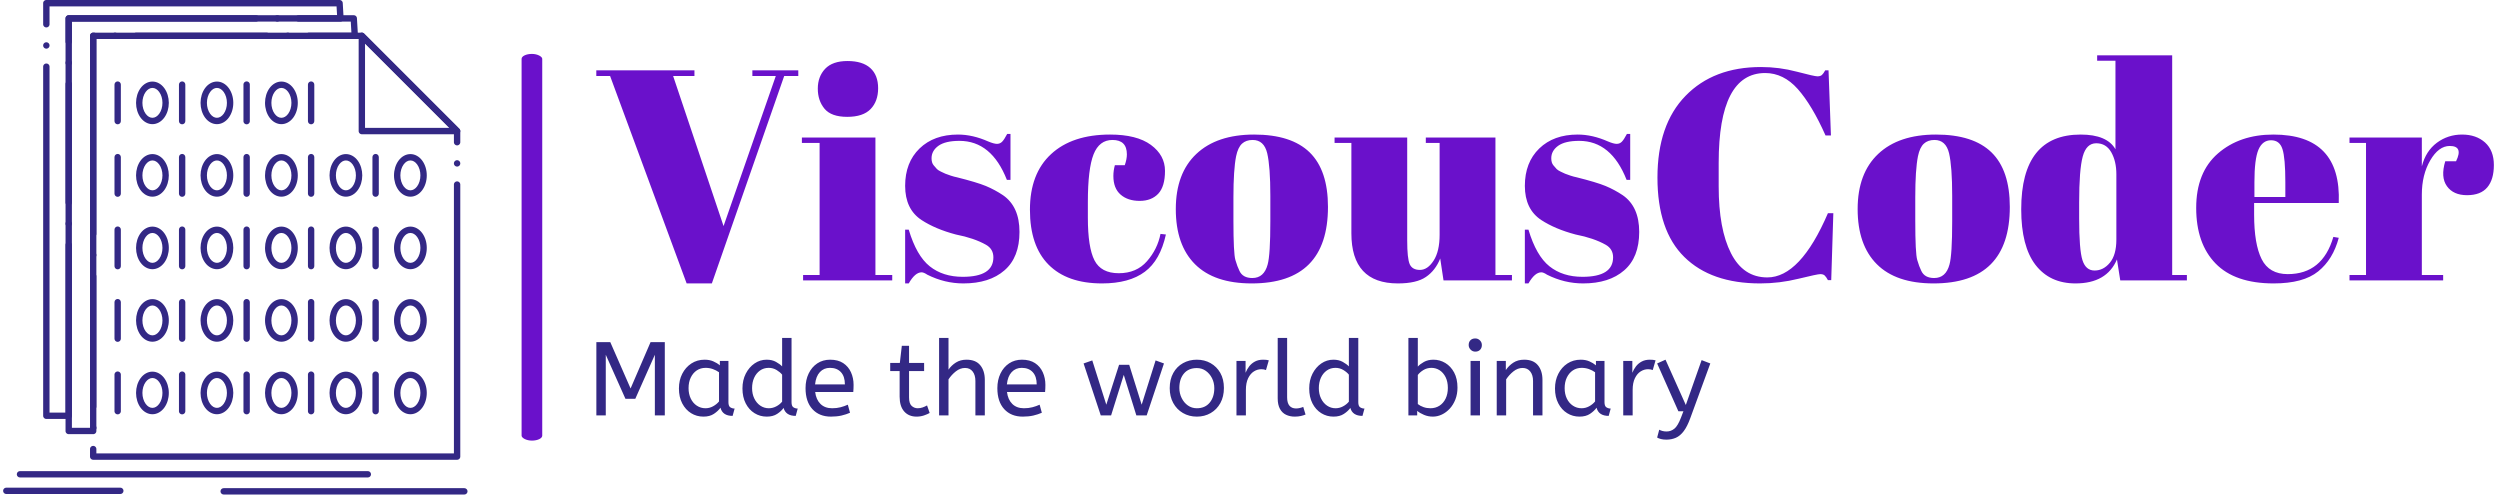 <svg xmlns="http://www.w3.org/2000/svg" version="1.1" xmlns:xlink="http://www.w3.org/1999/xlink" xmlns:svgjs="http://svgjs.dev/svgjs" width="2000" height="398" viewBox="0 0 2000 398"><g transform="matrix(1,0,0,1,-1.212,-1.188)"><svg viewBox="0 0 396 79" data-background-color="#ffffff" preserveAspectRatio="xMidYMid meet" height="398" width="2000" xmlns="http://www.w3.org/2000/svg" xmlns:xlink="http://www.w3.org/1999/xlink"><g id="tight-bounds" transform="matrix(1,0,0,1,0.24,0.236)"><svg viewBox="0 0 395.52 78.528" height="78.528" width="395.52"><g><svg viewBox="0 0 519.163 103.077" height="78.528" width="395.52"><g><rect width="4.304" height="80.6" x="108.071" y="11.238" fill="#6a11cb" opacity="1" stroke-width="0" stroke="transparent" fill-opacity="1" class="rect-yte-0" data-fill-palette-color="primary" rx="1%" id="yte-0" data-palette-color="#6a11cb"></rect></g><g transform="matrix(1,0,0,1,123.643,11.439)"><svg viewBox="0 0 395.52 80.199" height="80.199" width="395.52"><g id="textblocktransform"><svg viewBox="0 0 395.52 80.199" height="80.199" width="395.52" id="textblock"><g><svg viewBox="0 0 395.52 47.729" height="47.729" width="395.52"><g transform="matrix(1,0,0,1,0,0)"><svg width="395.52" viewBox="0.3 -37.5 316.12 38" height="47.729" data-palette-color="#6a11cb"><g class="wordmark-text-0" data-fill-palette-color="primary" id="text-0"><path d="M13.1-34.05L21.5-9.05 30.2-34.05 26.3-34.05 26.3-35 33.95-35 33.95-34.05 31.6-34.05 19.55 0.5 15.35 0.5 2.6-34.05 0.3-34.05 0.3-35 16.65-35 16.65-34.05 13.1-34.05ZM42.1-27.25Q39.45-27.25 38.32-28.6 37.2-29.95 37.2-31.95 37.2-33.95 38.42-35.25 39.65-36.55 42.15-36.55 44.65-36.55 45.95-35.38 47.25-34.2 47.25-32.02 47.25-29.85 46-28.55 44.75-27.25 42.1-27.25ZM34.55-22.9L34.55-23.8 46.8-23.8 46.8-0.9 49.6-0.9 49.6 0 34.75 0 34.75-0.9 37.5-0.9 37.5-22.9 34.55-22.9ZM52.35 0.5L51.75 0.5 51.75-8.45 52.35-8.45Q53.65-4.1 55.85-2.35 58.05-0.6 61.35-0.6L61.35-0.6Q66.45-0.6 66.45-3.85L66.45-3.85Q66.45-5.25 65.2-5.95L65.2-5.95Q63.25-7.05 60.2-7.65L60.2-7.65Q56.8-8.55 54.5-10.05L54.5-10.05Q51.75-11.85 51.75-15.75 51.75-19.65 54.15-21.98 56.55-24.3 60.55-24.3L60.55-24.3Q63-24.3 65.59-23.15L65.59-23.15Q66.55-22.75 67.05-22.75 67.55-22.75 67.9-23.1 68.25-23.45 68.75-24.4L68.75-24.4 69.3-24.4 69.3-16.75 68.7-16.75Q66.15-23.25 60.8-23.25L60.8-23.25Q58.45-23.25 57.3-22.43 56.15-21.6 56.15-20.35L56.15-20.35Q56.15-19.6 56.5-19.18 56.85-18.75 57.05-18.55 57.25-18.35 57.7-18.13 58.15-17.9 58.45-17.78 58.75-17.65 59.37-17.45 60-17.25 60.3-17.2L60.3-17.2Q63.7-16.35 65.2-15.73 66.7-15.1 68.05-14.2L68.05-14.2Q70.8-12.3 70.8-8.08 70.8-3.85 68.3-1.68 65.8 0.5 61.45 0.5L61.45 0.5Q58.35 0.5 55.45-0.95L55.45-0.95Q54.85-1.35 54.5-1.35L54.5-1.35Q53.4-1.35 52.35 0.5L52.35 0.5ZM86.29-23.4L86.29-23.4Q84.09-23.4 83.14-21 82.19-18.6 82.19-13.05L82.19-13.05 82.19-10.45Q82.19-5.5 83.29-3.35 84.39-1.2 87.34-1.2 90.29-1.2 92.04-3.2 93.79-5.2 94.29-7.75L94.29-7.75 95.19-7.65Q94.24-3.35 91.69-1.45L91.69-1.45Q89.09 0.5 84.54 0.5L84.54 0.5Q78.74 0.5 75.64-2.63 72.54-5.75 72.54-11.78 72.54-17.8 76.07-21.05 79.59-24.3 85.89-24.3L85.89-24.3Q90.34-24.3 92.69-22.58 95.04-20.85 95.04-18.25 95.04-15.65 93.92-14.45 92.79-13.25 90.82-13.25 88.84-13.25 87.64-14.3 86.44-15.35 86.44-17.4L86.44-17.4Q86.44-18.3 86.69-19.2L86.69-19.2 88.34-19.2Q88.69-20.2 88.69-21L88.69-21Q88.69-23.4 86.29-23.4ZM112.59-9.85L112.59-9.85 112.59-14.1Q112.59-18.95 112.07-21.18 111.54-23.4 109.64-23.4L109.64-23.4Q108.54-23.4 107.87-22.78 107.19-22.15 106.89-20.7L106.89-20.7Q106.44-18.45 106.44-13.85L106.44-13.85 106.44-9.95Q106.44-4.5 106.77-3.4 107.09-2.3 107.44-1.6L107.44-1.6Q107.99-0.4 109.59-0.4L109.59-0.4Q111.54-0.4 112.14-2.65L112.14-2.65Q112.59-4.25 112.59-9.85ZM109.49 0.5Q103.24 0.5 100.04-2.7 96.84-5.9 96.84-11.88 96.84-17.85 100.27-21.08 103.69-24.3 109.89-24.3 116.09-24.3 119.14-21.33 122.19-18.35 122.19-12.25L122.19-12.25Q122.19 0.5 109.49 0.5L109.49 0.5ZM152.84-0.9L152.84 0 141.44 0 140.89-3.65Q140.09-1.65 138.51-0.58 136.94 0.5 133.84 0.5L133.84 0.5Q126.09 0.5 126.09-7.85L126.09-7.85 126.09-22.9 123.29-22.9 123.29-23.8 135.39-23.8 135.39-6.65Q135.39-3.65 135.81-2.7 136.24-1.75 137.51-1.75 138.79-1.75 139.79-3.3 140.79-4.85 140.79-7.6L140.79-7.6 140.79-22.9 138.49-22.9 138.49-23.8 150.09-23.8 150.09-0.9 152.84-0.9ZM155.59 0.5L154.99 0.5 154.99-8.45 155.59-8.45Q156.89-4.1 159.09-2.35 161.29-0.6 164.59-0.6L164.59-0.6Q169.69-0.6 169.69-3.85L169.69-3.85Q169.69-5.25 168.44-5.95L168.44-5.95Q166.49-7.05 163.44-7.65L163.44-7.65Q160.04-8.55 157.74-10.05L157.74-10.05Q154.99-11.85 154.99-15.75 154.99-19.65 157.39-21.98 159.79-24.3 163.79-24.3L163.79-24.3Q166.24-24.3 168.84-23.15L168.84-23.15Q169.79-22.75 170.29-22.75 170.79-22.75 171.14-23.1 171.49-23.45 171.99-24.4L171.99-24.4 172.54-24.4 172.54-16.75 171.94-16.75Q169.39-23.25 164.04-23.25L164.04-23.25Q161.69-23.25 160.54-22.43 159.39-21.6 159.39-20.35L159.39-20.35Q159.39-19.6 159.74-19.18 160.09-18.75 160.29-18.55 160.49-18.35 160.94-18.13 161.39-17.9 161.69-17.78 161.99-17.65 162.61-17.45 163.24-17.25 163.54-17.2L163.54-17.2Q166.94-16.35 168.44-15.73 169.94-15.1 171.29-14.2L171.29-14.2Q174.04-12.3 174.04-8.08 174.04-3.85 171.54-1.68 169.04 0.5 164.69 0.5L164.69 0.5Q161.59 0.5 158.69-0.95L158.69-0.95Q158.09-1.35 157.74-1.35L157.74-1.35Q156.64-1.35 155.59 0.5L155.59 0.5ZM195.03-34.55L195.03-34.55Q187.28-34.55 187.28-19.6L187.28-19.6 187.28-15.65Q187.28-8.55 189.33-4.53 191.38-0.5 195.38-0.5L195.38-0.5Q200.88-0.5 205.48-11.2L205.48-11.2 206.38-11.2 206.03-0.05 205.48-0.05Q205.18-0.6 204.93-0.83 204.68-1.05 204.21-1.05 203.73-1.05 200.58-0.28 197.43 0.5 194.18 0.5L194.18 0.5Q186.03 0.5 181.56-3.9 177.08-8.3 177.08-17.13 177.08-25.95 181.76-30.75 186.43-35.55 194.33-35.55L194.33-35.55Q197.38-35.55 200.31-34.77 203.23-34 203.73-34 204.23-34 204.48-34.23 204.73-34.45 205.03-35L205.03-35 205.58-35 205.98-24.15 205.08-24.15Q202.83-29.2 200.46-31.88 198.08-34.55 195.03-34.55ZM226.18-9.85L226.18-9.85 226.18-14.1Q226.18-18.95 225.66-21.18 225.13-23.4 223.23-23.4L223.23-23.4Q222.13-23.4 221.46-22.78 220.78-22.15 220.48-20.7L220.48-20.7Q220.03-18.45 220.03-13.85L220.03-13.85 220.03-9.95Q220.03-4.5 220.36-3.4 220.68-2.3 221.03-1.6L221.03-1.6Q221.58-0.4 223.18-0.4L223.18-0.4Q225.13-0.4 225.73-2.65L225.73-2.65Q226.18-4.25 226.18-9.85ZM223.08 0.5Q216.83 0.5 213.63-2.7 210.43-5.9 210.43-11.88 210.43-17.85 213.86-21.08 217.28-24.3 223.48-24.3 229.68-24.3 232.73-21.33 235.78-18.35 235.78-12.25L235.78-12.25Q235.78 0.5 223.08 0.5L223.08 0.5ZM247.33-10.35Q247.33-5.1 247.88-3.38 248.43-1.65 249.9-1.65 251.38-1.65 252.45-2.95 253.53-4.25 253.53-6.8L253.53-6.8 253.53-17.7Q253.53-19.85 252.68-21.35 251.83-22.85 250.18-22.85 248.53-22.85 247.93-20.65 247.33-18.45 247.33-12.95L247.33-12.95 247.33-10.35ZM265.28 0L254.18 0 253.63-3.5Q251.93 0.5 246.73 0.5L246.73 0.5Q242.43 0.5 240.05-2.6 237.68-5.7 237.68-11.85L237.68-11.85Q237.68-24.3 247.58-24.3L247.58-24.3Q251.98-24.3 253.38-21.85L253.38-21.85 253.38-36.6 250.33-36.6 250.33-37.5 262.83-37.5 262.83-0.9 265.28-0.9 265.28 0ZM279.73 0.5Q273.28 0.5 270.05-2.83 266.83-6.15 266.83-12.08 266.83-18 270.45-21.15 274.08-24.3 279.68-24.3L279.68-24.3Q291.03-24.3 290.58-12.9L290.58-12.9 276.48-12.9 276.48-10.95Q276.48-6.05 277.73-3.55 278.98-1.05 282.08-1.05L282.08-1.05Q287.88-1.05 289.68-7.25L289.68-7.25 290.58-7.1Q289.63-3.5 287.15-1.5 284.68 0.5 279.73 0.5L279.73 0.5ZM276.53-16.35L276.53-13.9 281.68-13.9 281.68-16.35Q281.68-20.4 281.2-21.88 280.73-23.35 279.3-23.35 277.88-23.35 277.2-21.78 276.53-20.2 276.53-16.35L276.53-16.35ZM309.07-22.4L309.07-22.4Q307.22-22.4 305.82-20 304.42-17.6 304.42-14.3L304.42-14.3 304.42-0.9 307.97-0.9 307.97 0 292.37 0 292.37-0.9 295.12-0.9 295.12-22.9 292.37-22.9 292.37-23.8 304.42-23.8 304.42-19Q305.07-21.55 306.92-22.93 308.77-24.3 311.12-24.3 313.47-24.3 314.95-22.98 316.42-21.65 316.42-19.23 316.42-16.8 315.32-15.5 314.22-14.2 311.95-14.2 309.67-14.2 308.6-15.7 307.52-17.2 308.32-19.85L308.32-19.85 310.12-19.85Q311.37-22.4 309.07-22.4Z" fill="#6a11cb" data-fill-palette-color="primary"></path></g></svg></g></svg></g><g transform="matrix(1,0,0,1,0,58.996)"><svg viewBox="0 0 232.21 21.203" height="21.203" width="232.21"><g transform="matrix(1,0,0,1,0,0)"><svg width="232.21" viewBox="4.5 -37 532.2 48.6" height="21.203" data-palette-color="#332885"><path d="M9 0L4.5 0 4.5-35 11.15-35 20.85-12.85 30.4-35 37.2-35 37.2 0 32.45 0 32.45-28.95 23.1-7.9 18.4-7.9 9-28.95 9 0ZM55.65 0.6L55.65 0.6Q52.4 0.6 49.75-1.05 47.1-2.7 45.52-5.73 43.95-8.75 43.95-12.85L43.95-12.85Q43.95-16.75 45.52-19.85 47.1-22.95 49.87-24.78 52.65-26.6 56.25-26.6L56.25-26.6Q58.5-26.6 60.32-25.83 62.15-25.05 63.5-23.9L63.5-23.9 63.5-26 67.6-26 67.6-6.3Q67.6-4.4 68.52-3.83 69.45-3.25 70.55-3.25L70.55-3.25 69.6 0.25Q64.8 0.25 63.8-3.65L63.8-3.65Q62.65-2.05 60.67-0.73 58.7 0.6 55.65 0.6ZM56.65-3.4L56.65-3.4Q58.55-3.4 60.25-4.33 61.95-5.25 63.1-6.65L63.1-6.65 63.1-20.6Q61.75-21.55 60.12-22.13 58.5-22.7 56.7-22.7L56.7-22.7Q54.3-22.7 52.47-21.48 50.65-20.25 49.6-18.07 48.55-15.9 48.55-13L48.55-13Q48.55-10.2 49.6-8.03 50.65-5.85 52.5-4.63 54.35-3.4 56.65-3.4ZM85.9 0.6L85.9 0.6Q82.7 0.6 80.05-1.05 77.4-2.7 75.85-5.73 74.3-8.75 74.3-12.85L74.3-12.85Q74.3-16.8 75.87-19.9 77.45-23 80.07-24.8 82.7-26.6 85.85-26.6L85.85-26.6Q88.45-26.6 90.32-25.55 92.2-24.5 93.25-23.4L93.25-23.4 93.25-37 97.75-37 97.75-6.3Q97.75-4.4 98.67-3.83 99.6-3.25 100.7-3.25L100.7-3.25 99.75 0.25Q95 0.25 93.95-3.55L93.95-3.55Q92.85-2 90.87-0.7 88.9 0.6 85.9 0.6ZM86.9-3.4L86.9-3.4Q88.75-3.4 90.42-4.28 92.1-5.15 93.25-6.55L93.25-6.55 93.25-19.45Q92.3-20.65 90.6-21.68 88.9-22.7 86.85-22.7L86.85-22.7Q84.45-22.7 82.65-21.4 80.85-20.1 79.87-17.93 78.9-15.75 78.9-13L78.9-13Q78.9-10.25 79.95-8.08 81-5.9 82.82-4.65 84.65-3.4 86.9-3.4ZM116.59 0.6L116.59 0.6Q110.99 0.6 107.72-2.98 104.44-6.55 104.44-13L104.44-13Q104.44-16.9 105.92-19.98 107.39-23.05 110.04-24.83 112.69-26.6 116.19-26.6L116.19-26.6Q119.94-26.6 122.42-24.98 124.89-23.35 126.14-20.6 127.39-17.85 127.39-14.55L127.39-14.55Q127.39-12.8 127.24-11.15L127.24-11.15 109.04-11.15Q109.49-7.5 111.59-5.45 113.69-3.4 117.14-3.4L117.14-3.4Q119.39-3.4 121.19-3.88 122.99-4.35 124.64-5.1L124.64-5.1 125.69-1.25Q123.89-0.45 121.64 0.08 119.39 0.6 116.59 0.6ZM108.99-14.8L108.99-14.8 123.24-14.8Q123.24-18.6 121.34-20.65 119.44-22.7 116.09-22.7L116.09-22.7Q113.19-22.7 111.29-20.68 109.39-18.65 108.99-14.8ZM157.49 0.6L157.49 0.6Q153.74 0.6 151.56-1.88 149.39-4.35 149.39-8.95L149.39-8.95 149.39-21.15 144.89-21.15 144.89-25.05 149.49-25.05 150.44-33.25 153.89-33.25 153.89-25.05 161.09-25.05 161.09-21.15 153.89-21.15 153.89-8.6Q153.89-5.7 155.11-4.55 156.34-3.4 158.04-3.4L158.04-3.4Q159.29-3.4 160.41-3.8 161.54-4.2 162.49-4.75L162.49-4.75 163.74-1.15Q162.74-0.55 161.04 0.03 159.34 0.6 157.49 0.6ZM172.74 0L168.24 0 168.24-37 172.74-37 172.74-21.85Q174.14-23.9 176.29-25.25 178.44-26.6 181.34-26.6L181.34-26.6Q185.74-26.6 187.91-23.95 190.09-21.3 190.09-16.95L190.09-16.95 190.09 0 185.59 0 185.59-16.45Q185.59-19.25 184.29-20.95 182.99-22.65 180.64-22.65L180.64-22.65Q178.34-22.65 176.26-21.03 174.19-19.4 172.74-17.2L172.74-17.2 172.74 0ZM208.23 0.6L208.23 0.6Q202.63 0.6 199.36-2.98 196.08-6.55 196.08-13L196.08-13Q196.08-16.9 197.56-19.98 199.03-23.05 201.68-24.83 204.33-26.6 207.83-26.6L207.83-26.6Q211.58-26.6 214.06-24.98 216.53-23.35 217.78-20.6 219.03-17.85 219.03-14.55L219.03-14.55Q219.03-12.8 218.88-11.15L218.88-11.15 200.68-11.15Q201.13-7.5 203.23-5.45 205.33-3.4 208.78-3.4L208.78-3.4Q211.03-3.4 212.83-3.88 214.63-4.35 216.28-5.1L216.28-5.1 217.33-1.25Q215.53-0.45 213.28 0.08 211.03 0.6 208.23 0.6ZM200.63-14.8L200.63-14.8 214.88-14.8Q214.88-18.6 212.98-20.65 211.08-22.7 207.73-22.7L207.73-22.7Q204.83-22.7 202.93-20.68 201.03-18.65 200.63-14.8ZM250.43 0L245.48 0 237.28-24.8 241.43-26.25 248.13-5.1 254.23-24.15 259.08-24.15 265.03-5.1 271.68-26.25 275.68-24.8 267.43 0 262.48 0 256.48-19.35 250.43 0ZM291.38 0.6L291.38 0.6Q287.68 0.6 284.73-1.13 281.78-2.85 280.1-5.93 278.43-9 278.43-13L278.43-13Q278.43-17.2 280.13-20.25 281.82-23.3 284.78-24.95 287.73-26.6 291.38-26.6L291.38-26.6Q295.03-26.6 297.95-24.95 300.88-23.3 302.6-20.28 304.32-17.25 304.32-13.1L304.32-13.1Q304.32-8.95 302.63-5.88 300.93-2.8 298-1.1 295.07 0.6 291.38 0.6ZM291.38-3.4L291.38-3.4Q295.32-3.4 297.53-6.08 299.73-8.75 299.73-13L299.73-13Q299.73-15.6 298.63-17.78 297.53-19.95 295.65-21.28 293.78-22.6 291.38-22.6L291.38-22.6Q287.43-22.6 285.23-20 283.03-17.4 283.03-13.1L283.03-13.1Q283.03-10.5 284.13-8.28 285.23-6.05 287.1-4.73 288.98-3.4 291.38-3.4ZM314.82 0L310.32 0 310.32-26 314.67-26 314.67-20.35Q315.32-22 316.42-23.43 317.52-24.85 319.17-25.73 320.82-26.6 323.02-26.6L323.02-26.6Q323.77-26.6 324.52-26.53 325.27-26.45 325.77-26.3L325.77-26.3 324.42-21.65Q323.47-22.05 322.17-22.05L322.17-22.05Q320.32-22.05 318.65-21 316.97-19.95 315.9-17.75 314.82-15.55 314.82-12.15L314.82-12.15 314.82 0ZM338.17 0.6L338.17 0.6Q335.87 0.6 334.02-0.28 332.17-1.15 331.09-3.1 330.02-5.05 330.02-8.15L330.02-8.15 330.02-37 334.52-37 334.52-8.6Q334.52-5.9 335.64-4.6 336.77-3.3 338.77-3.3L338.77-3.3Q339.72-3.3 340.64-3.53 341.57-3.75 342.22-4.05L342.22-4.05 343.32-0.4Q342.42 0 341.09 0.3 339.77 0.6 338.17 0.6ZM356.67 0.6L356.67 0.6Q353.47 0.6 350.82-1.05 348.17-2.7 346.62-5.73 345.07-8.75 345.07-12.85L345.07-12.85Q345.07-16.8 346.64-19.9 348.22-23 350.84-24.8 353.47-26.6 356.62-26.6L356.62-26.6Q359.22-26.6 361.09-25.55 362.97-24.5 364.02-23.4L364.02-23.4 364.02-37 368.52-37 368.52-6.3Q368.52-4.4 369.44-3.83 370.37-3.25 371.47-3.25L371.47-3.25 370.52 0.25Q365.77 0.25 364.72-3.55L364.72-3.55Q363.62-2 361.64-0.7 359.67 0.6 356.67 0.6ZM357.67-3.4L357.67-3.4Q359.52-3.4 361.19-4.28 362.87-5.15 364.02-6.55L364.02-6.55 364.02-19.45Q363.07-20.65 361.37-21.68 359.67-22.7 357.62-22.7L357.62-22.7Q355.22-22.7 353.42-21.4 351.62-20.1 350.64-17.93 349.67-15.75 349.67-13L349.67-13Q349.67-10.25 350.72-8.08 351.77-5.9 353.59-4.65 355.42-3.4 357.67-3.4ZM404.16 0.6L404.16 0.6Q401.91 0.6 399.94-0.23 397.96-1.05 396.66-2.15L396.66-2.15 396.66 0 392.46 0 392.46-37 396.96-37 396.96-23.3Q397.96-24.45 399.89-25.53 401.81-26.6 404.46-26.6L404.46-26.6Q407.46-26.6 410.09-25.03 412.71-23.45 414.31-20.48 415.91-17.5 415.91-13.25L415.91-13.25Q415.91-10.15 414.91-7.6 413.91-5.05 412.24-3.23 410.56-1.4 408.46-0.4 406.36 0.6 404.16 0.6ZM402.96-3.4L402.96-3.4Q405.41-3.4 407.29-4.6 409.16-5.8 410.24-8 411.31-10.2 411.31-13.1L411.31-13.1Q411.31-16.1 410.24-18.25 409.16-20.4 407.39-21.55 405.61-22.7 403.46-22.7L403.46-22.7Q401.31-22.7 399.59-21.63 397.86-20.55 396.96-19.3L396.96-19.3 396.96-5.4Q398.11-4.5 399.66-3.95 401.21-3.4 402.96-3.4ZM426.66 0L422.16 0 422.16-26 426.66-26 426.66 0ZM424.41-30.45L424.41-30.45Q423.11-30.45 422.18-31.4 421.26-32.35 421.26-33.6L421.26-33.6Q421.26-35.05 422.11-35.9 422.96-36.75 424.41-36.75L424.41-36.75Q425.71-36.75 426.63-35.83 427.56-34.9 427.56-33.6L427.56-33.6Q427.56-32.2 426.71-31.33 425.86-30.45 424.41-30.45ZM439.16 0L434.66 0 434.66-26 439.01-26 439.01-21.65Q440.41-23.75 442.58-25.18 444.76-26.6 447.76-26.6L447.76-26.6Q452.16-26.6 454.33-23.95 456.51-21.3 456.51-16.95L456.51-16.95 456.51 0 452.01 0 452.01-16.45Q452.01-19.25 450.68-20.95 449.36-22.65 447.01-22.65L447.01-22.65Q444.71-22.65 442.66-21.03 440.61-19.4 439.16-17.2L439.16-17.2 439.16 0ZM474.2 0.6L474.2 0.6Q470.95 0.6 468.31-1.05 465.65-2.7 464.08-5.73 462.5-8.75 462.5-12.85L462.5-12.85Q462.5-16.75 464.08-19.85 465.65-22.95 468.43-24.78 471.2-26.6 474.81-26.6L474.81-26.6Q477.06-26.6 478.88-25.83 480.7-25.05 482.06-23.9L482.06-23.9 482.06-26 486.15-26 486.15-6.3Q486.15-4.4 487.08-3.83 488-3.25 489.11-3.25L489.11-3.25 488.15 0.25Q483.36 0.25 482.36-3.65L482.36-3.65Q481.2-2.05 479.23-0.73 477.25 0.6 474.2 0.6ZM475.2-3.4L475.2-3.4Q477.11-3.4 478.81-4.33 480.5-5.25 481.65-6.65L481.65-6.65 481.65-20.6Q480.31-21.55 478.68-22.13 477.06-22.7 475.25-22.7L475.25-22.7Q472.86-22.7 471.03-21.48 469.2-20.25 468.15-18.07 467.11-15.9 467.11-13L467.11-13Q467.11-10.2 468.15-8.03 469.2-5.85 471.06-4.63 472.9-3.4 475.2-3.4ZM499.6 0L495.1 0 495.1-26 499.45-26 499.45-20.35Q500.1-22 501.2-23.43 502.3-24.85 503.95-25.73 505.6-26.6 507.8-26.6L507.8-26.6Q508.55-26.6 509.3-26.53 510.05-26.45 510.55-26.3L510.55-26.3 509.2-21.65Q508.25-22.05 506.95-22.05L506.95-22.05Q505.1-22.05 503.43-21 501.75-19.95 500.68-17.75 499.6-15.55 499.6-12.15L499.6-12.15 499.6 0ZM515.7 11.6L515.7 11.6Q514.2 11.6 513.08 11.3 511.95 11 511.3 10.6L511.3 10.6 512.3 6.85Q512.9 7.2 513.8 7.45 514.7 7.7 515.8 7.7L515.8 7.7Q517.9 7.7 519.55 6.35 521.2 5 522.7 1.05L522.7 1.05 523.85-1.95 521.45-1.95 511.3-24.8 515.3-26.6 525-4.95 532.55-26.4 536.7-24.8 527.15 1.3Q525.7 5.3 524 7.55 522.3 9.8 520.25 10.7 518.2 11.6 515.7 11.6Z" opacity="1" transform="matrix(1,0,0,1,0,0)" fill="#332885" class="slogan-text-1" data-fill-palette-color="secondary" id="text-1"></path></svg></g></svg></g></svg></g></svg></g><g><svg viewBox="0 0 96.804 103.077" height="103.077" width="96.804"><g><svg xmlns="http://www.w3.org/2000/svg" xmlns:xlink="http://www.w3.org/1999/xlink" version="1.1" x="0" y="0" viewBox="37.18 23 437.639 466" style="enable-background:new 0 0 512 512;" xml:space="preserve" height="103.077" width="96.804" class="icon-icon-0" data-fill-palette-color="accent" id="icon-0"><g fill="#332885" data-fill-palette-color="accent"><g fill="#332885" data-fill-palette-color="accent"><g fill="#332885" data-fill-palette-color="accent"><g fill="#332885" data-fill-palette-color="accent"><path d="M464.99 456.25H122.07C121.29 456.25 120.51 455.93 119.95 455.37A3.02 3.02 0 0 1 119.07 453.25L119.08 446.17A2.994 2.994 0 1 1 125.07 446.17V450.25H461.99V196.94A3 3 0 0 1 467.99 196.93V453.25C467.99 454.05 467.679 454.81 467.109 455.37A2.97 2.97 0 0 1 464.99 456.25M122.07 429.16A3 3 0 0 1 119.07 426.17C119.07 424.51 120.42 423.17 122.07 423.17A2.996 2.996 0 1 1 122.07 429.16M122.07 409.17C120.42 409.17 119.07 407.819 119.07 406.17V56.76C119.07 55.96 119.39 55.19 119.95 54.63 120.51 54.08 121.28 53.76 122.07 53.76H122.66A2.996 2.996 0 0 1 125.07 58.54V406.17C125.07 407.819 123.73 409.17 122.07 409.17M464.99 179.97C463.34 179.97 461.99 178.63 461.99 176.97 461.99 175.32 463.34 173.97 464.99 173.97A3.01 3.01 0 0 1 467.99 176.96V176.97C467.99 178.63 466.649 179.97 464.99 179.97M464.99 160C463.34 160 461.99 158.65 461.99 157V147.75L373.99 59.76H162.66C161.01 59.76 159.66 58.41 159.66 56.76 159.66 55.1 161.01 53.76 162.66 53.76H375.23C376.02 53.76 376.8 54.08 377.35 54.64L467.11 144.39C467.68 144.95 467.991 145.71 467.991 146.51V157A3.005 3.005 0 0 1 464.99 160M142.66 59.76C141.01 59.76 139.66 58.41 139.66 56.76 139.66 55.1 141.01 53.76 142.66 53.76 144.32 53.76 145.66 55.1 145.66 56.76 145.66 58.41 144.32 59.76 142.66 59.76" fill="#332885" data-fill-palette-color="accent"></path></g><g fill="#332885" data-fill-palette-color="accent"><path d="M464.99 149.51H375.229C374.45 149.51 373.669 149.19 373.109 148.63 372.559 148.07 372.229 147.3 372.229 146.51V56.76C372.229 55.54 372.959 54.45 374.089 53.98 375.189 53.52 376.509 53.79 377.359 54.63L467.109 144.39C467.969 145.25 468.229 146.53 467.759 147.66A2.98 2.98 0 0 1 464.99 149.51M378.229 143.51H457.75L378.229 64z" fill="#332885" data-fill-palette-color="accent"></path></g><g fill="#332885" data-fill-palette-color="accent"><path d="M122.08 432.12H99.01C98.22 432.12 97.45 431.8 96.89 431.24A3 3 0 0 1 96.01 429.12V102.19C96.01 100.53 97.36 99.19 99.01 99.19S102.01 100.53 102.01 102.19V426.12H119.08V283.37C119.08 281.72 120.42 280.37 122.08 280.37A3 3 0 0 1 125.07 283.37V429.12A2.99 2.99 0 0 1 122.08 432.12M122.08 266.37C120.42 266.37 119.08 265.03 119.08 263.37 119.08 261.72 120.42 260.37 122.08 260.37A3 3 0 0 1 125.07 263.37C125.07 265.03 123.73 266.37 122.08 266.37M122.08 246.37C120.42 246.37 119.08 245.03 119.08 243.37V56.75C119.08 55.96 119.4 55.19 119.95 54.63 120.51 54.08 121.28 53.76 122.08 53.76H285.45C287.109 53.76 288.45 55.1 288.45 56.75 288.45 58.41 287.109 59.76 285.45 59.76H125.07L125.08 243.37C125.08 245.03 123.73 246.37 122.08 246.37M99.01 85.19C97.36 85.19 96.01 83.84 96.01 82.19 96.01 80.53 97.36 79.19 99.01 79.19S102.01 80.53 102.01 82.19C102.01 83.84 100.66 85.19 99.01 85.19M99.01 65.19C97.36 65.19 96.01 63.84 96.01 62.19V40.35C96.01 39.56 96.33 38.79 96.89 38.23S98.22 37.35 99.01 37.35H367.62C369.2 37.35 370.519 38.59 370.609 40.17L371.569 56.58A3.01 3.01 0 0 1 368.579 59.76H325.449C323.799 59.76 322.449 58.41 322.449 56.75A3 3 0 0 1 325.449 53.76H365.398L364.789 43.35H102.01V62.19C102.01 63.84 100.67 65.19 99.01 65.19M305.46 59.76C303.8 59.76 302.46 58.41 302.46 56.75 302.46 55.1 303.8 53.76 305.46 53.76 307.109 53.76 308.45 55.1 308.45 56.75 308.45 58.41 307.109 59.76 305.46 59.76" fill="#332885" data-fill-palette-color="accent"></path></g><g fill="#332885" data-fill-palette-color="accent"><path d="M380.87 472.93H53.08C51.43 472.93 50.08 471.59 50.08 469.93 50.08 468.281 51.43 466.93 53.08 466.93H380.87C382.519 466.93 383.87 468.281 383.87 469.93 383.87 471.59 382.52 472.93 380.87 472.93" fill="#332885" data-fill-palette-color="accent"></path></g><g fill="#332885" data-fill-palette-color="accent"><path d="M471.819 489H245.02C243.36 489 242.02 487.649 242.02 486 242.02 484.34 243.36 483 245.02 483H471.819C473.479 483 474.819 484.34 474.819 486 474.819 487.649 473.479 489 471.819 489" fill="#332885" data-fill-palette-color="accent"></path></g><g fill="#332885" data-fill-palette-color="accent"><path d="M147.64 488.52H40.18C38.52 488.52 37.18 487.17 37.18 485.52 37.18 483.86 38.52 482.52 40.18 482.52H147.64C149.3 482.52 150.64 483.86 150.64 485.52 150.64 487.17 149.3 488.52 147.64 488.52" fill="#332885" data-fill-palette-color="accent"></path></g><g fill="#332885" data-fill-palette-color="accent"><path d="M99.01 417.78H77.93C77.14 417.78 76.37 417.46 75.81 416.899S74.93 415.569 74.93 414.78V85.85C74.93 84.2 76.28 82.85 77.93 82.85 79.59 82.85 80.93 84.2 80.93 85.85V411.78H96.01V253.79C96.01 252.13 97.36 250.79 99.01 250.79S102.01 252.13 102.01 253.79V414.78C102.01 415.58 101.7 416.33 101.13 416.899A2.97 2.97 0 0 1 99.01 417.78M99.01 236.78C97.36 236.78 96.01 235.44 96.01 233.78A3 3 0 0 1 102.01 233.78C102.01 235.44 100.66 236.78 99.01 236.78M99.01 216.79C97.36 216.79 96.01 215.44 96.01 213.78V40.35C96.01 39.56 96.33 38.79 96.89 38.23S98.22 37.35 99.01 37.35H275.57C277.23 37.35 278.57 38.7 278.57 40.35S277.23 43.35 275.57 43.35H102.01V213.78A3.01 3.01 0 0 1 99.01 216.79M77.93 68.85C76.28 68.85 74.93 67.51 74.93 65.85 74.93 64.2 76.28 62.85 77.93 62.85 79.59 62.85 80.93 64.2 80.93 65.85 80.93 67.51 79.59 68.85 77.93 68.85M77.93 48.85C76.28 48.85 74.93 47.51 74.93 45.85V26C74.93 25.21 75.25 24.44 75.81 23.88S77.14 23 77.93 23H354.23A3.01 3.01 0 0 1 357.23 25.83L358.05 40.18C358.1 41 357.8 41.81 357.24 42.41 356.67 43.01 355.88 43.35 355.059 43.35H315.569C313.92 43.35 312.569 42 312.569 40.35S313.92 37.35 315.569 37.35H351.88L351.4 29H80.93V45.85C80.93 47.51 79.59 48.85 77.93 48.85M295.569 43.35C293.92 43.35 292.569 42 292.569 40.35S293.92 37.35 295.569 37.35C297.229 37.35 298.569 38.7 298.569 40.35S297.229 43.35 295.569 43.35" fill="#332885" data-fill-palette-color="accent"></path></g><g fill="#332885" data-fill-palette-color="accent"><path d="M177.88 140C173.63 140 169.55 137.73 166.68 133.77 163.96 130.03 162.46 125.12 162.46 119.95 162.46 114.76 163.96 109.84 166.68 106.09 169.55 102.13 173.63 99.85 177.88 99.85 182.15 99.85 186.24 102.13 189.11 106.09 191.83 109.83 193.33 114.76 193.34 119.95 193.33 125.12 191.83 130.03 189.11 133.77 186.23 137.73 182.14 140 177.88 140M177.88 105.85C175.58 105.85 173.32 107.19 171.53 109.63 169.57 112.31 168.45 116.07 168.46 119.95 168.45 123.81 169.57 127.56 171.53 130.23 173.32 132.66 175.57 134 177.87 134H177.89C180.24 134 182.44 132.7 184.26 130.23 186.22 127.56 187.35 123.81 187.34 119.95 187.35 116.06 186.22 112.3 184.26 109.63 182.44 107.16 180.23 105.85 177.89 105.85z" fill="#332885" data-fill-palette-color="accent"></path></g><g fill="#332885" data-fill-palette-color="accent"><path d="M145.14 140.14C143.48 140.14 142.14 138.79 142.14 137.14V102.72C142.14 101.06 143.48 99.71 145.14 99.71 146.79 99.71 148.14 101.06 148.14 102.72V137.14C148.14 138.79 146.79 140.14 145.14 140.14" fill="#332885" data-fill-palette-color="accent"></path></g><g fill="#332885" data-fill-palette-color="accent"><path d="M238.67 140C234.4 140 230.32 137.73 227.45 133.77 224.74 130.03 223.25 125.12 223.24 119.95 223.25 114.76 224.74 109.84 227.45 106.1 230.31 102.13 234.4 99.85 238.67 99.85 242.93 99.85 247.02 102.13 249.88 106.1 252.59 109.84 254.09 114.76 254.09 119.95 254.09 125.12 252.59 130.03 249.88 133.77 247.01 137.73 242.93 140 238.67 140M238.67 105.85C236.32 105.85 234.12 107.16 232.31 109.62 230.35 112.3 229.23 116.06 229.24 119.95 229.23 123.81 230.35 127.56 232.31 130.24 234.12 132.7 236.32 134 238.66 134 241.02 134 243.21 132.7 245.03 130.23 246.98 127.56 248.1 123.81 248.09 119.95 248.1 116.06 246.98 112.3 245.02 109.62 243.21 107.16 241.02 105.85 238.67 105.85" fill="#332885" data-fill-palette-color="accent"></path></g><g fill="#332885" data-fill-palette-color="accent"><path d="M205.89 140.14C204.23 140.14 202.89 138.79 202.89 137.14V102.72C202.89 101.06 204.23 99.71 205.89 99.71 207.54 99.71 208.89 101.06 208.89 102.72V137.14C208.89 138.79 207.54 140.14 205.89 140.14" fill="#332885" data-fill-palette-color="accent"></path></g><g fill="#332885" data-fill-palette-color="accent"><path d="M299.42 140C295.149 140 291.069 137.73 288.21 133.77 285.5 130.03 284 125.12 283.99 119.95 284 114.75 285.49 109.84 288.2 106.1 291.069 102.13 295.149 99.85 299.42 99.85 303.7 99.85 307.79 102.13 310.66 106.09 313.37 109.83 314.87 114.75 314.87 119.95 314.87 125.12 313.37 130.03 310.66 133.77 307.79 137.73 303.7 140 299.42 140M299.42 105.85C297.069 105.85 294.87 107.16 293.06 109.62 291.1 112.3 289.991 116.06 289.991 119.95 289.991 123.82 291.1 127.57 293.06 130.23 294.871 132.7 297.07 134 299.42 134 301.78 134 303.99 132.7 305.81 130.23 307.76 127.57 308.88 123.82 308.871 119.95 308.881 116.06 307.761 112.3 305.81 109.62 303.99 107.16 301.78 105.85 299.42 105.85" fill="#332885" data-fill-palette-color="accent"></path></g><g fill="#332885" data-fill-palette-color="accent"><path d="M266.67 140.14C265.02 140.14 263.67 138.79 263.67 137.14V102.71A3 3 0 0 1 266.67 99.72C268.33 99.72 269.67 101.06 269.67 102.71V137.14C269.67 138.79 268.33 140.14 266.67 140.14" fill="#332885" data-fill-palette-color="accent"></path></g><g fill="#332885" data-fill-palette-color="accent"><path d="M327.43 140.14C325.77 140.14 324.43 138.79 324.43 137.14V102.72C324.43 101.06 325.77 99.72 327.43 99.72 329.08 99.72 330.43 101.06 330.43 102.72V137.14C330.43 138.79 329.08 140.14 327.43 140.14" fill="#332885" data-fill-palette-color="accent"></path></g><g fill="#332885" data-fill-palette-color="accent"><path d="M177.88 208.34C173.63 208.34 169.55 206.07 166.68 202.11 163.96 198.36 162.46 193.45 162.46 188.28 162.46 183.1 163.96 178.18 166.68 174.43 169.55 170.47 173.63 168.19 177.88 168.19 182.15 168.19 186.24 170.46 189.11 174.43 191.83 178.17 193.33 183.09 193.34 188.28 193.33 193.46 191.83 198.37 189.11 202.11 186.24 206.07 182.14 208.34 177.88 208.34M177.88 174.19C175.58 174.19 173.32 175.53 171.53 177.96 169.57 180.64 168.45 184.41 168.46 188.28 168.45 192.15 169.57 195.89 171.53 198.57 173.32 201 175.57 202.34 177.87 202.34H177.89C180.24 202.34 182.44 201.03 184.26 198.57 186.22 195.9 187.35 192.15 187.34 188.28 187.35 184.4 186.22 180.64 184.26 177.96 182.44 175.49 180.24 174.19 177.89 174.19z" fill="#332885" data-fill-palette-color="accent"></path></g><g fill="#332885" data-fill-palette-color="accent"><path d="M145.14 208.48C143.48 208.48 142.14 207.13 142.14 205.48V171.05C142.14 169.4 143.48 168.05 145.14 168.05 146.79 168.05 148.14 169.4 148.14 171.05V205.48C148.14 207.13 146.79 208.48 145.14 208.48" fill="#332885" data-fill-palette-color="accent"></path></g><g fill="#332885" data-fill-palette-color="accent"><path d="M238.67 208.34C234.4 208.34 230.32 206.07 227.45 202.1 224.74 198.36 223.25 193.46 223.24 188.28 223.25 183.09 224.74 178.18 227.45 174.43 230.31 170.46 234.4 168.19 238.67 168.19 242.93 168.19 247.02 170.46 249.88 174.43 252.59 178.18 254.09 183.09 254.09 188.28 254.09 193.46 252.59 198.36 249.88 202.1 247.01 206.07 242.93 208.34 238.67 208.34M238.67 174.19C236.32 174.19 234.12 175.49 232.31 177.96 230.35 180.63 229.23 184.4 229.24 188.28 229.23 192.15 230.35 195.9 232.31 198.57 234.12 201.04 236.32 202.34 238.66 202.34 241.02 202.34 243.21 201.04 245.03 198.57 246.98 195.9 248.1 192.15 248.09 188.28 248.1 184.4 246.98 180.63 245.02 177.96 243.21 175.49 241.01 174.19 238.67 174.19" fill="#332885" data-fill-palette-color="accent"></path></g><g fill="#332885" data-fill-palette-color="accent"><path d="M205.89 208.48C204.23 208.48 202.89 207.13 202.89 205.48V171.05C202.89 169.4 204.23 168.05 205.89 168.05 207.54 168.05 208.89 169.4 208.89 171.05V205.48C208.89 207.13 207.54 208.48 205.89 208.48" fill="#332885" data-fill-palette-color="accent"></path></g><g fill="#332885" data-fill-palette-color="accent"><path d="M299.42 208.34C295.149 208.34 291.069 206.06 288.21 202.1 285.5 198.36 284 193.46 283.99 188.28 284 183.09 285.49 178.17 288.2 174.43 291.059 170.46 295.149 168.19 299.42 168.19 303.7 168.19 307.8 170.46 310.66 174.43 313.37 178.17 314.87 183.09 314.87 188.28 314.87 193.46 313.37 198.37 310.66 202.1 307.79 206.07 303.689 208.34 299.42 208.34M299.42 174.19C297.069 174.19 294.87 175.49 293.06 177.96 291.1 180.63 289.991 184.39 289.991 188.28 289.991 192.15 291.1 195.9 293.06 198.57 294.871 201.04 297.07 202.34 299.42 202.34 301.78 202.34 303.99 201.04 305.81 198.57 307.76 195.91 308.88 192.16 308.871 188.28 308.881 184.4 307.761 180.63 305.81 177.96 303.99 175.49 301.78 174.19 299.42 174.19" fill="#332885" data-fill-palette-color="accent"></path></g><g fill="#332885" data-fill-palette-color="accent"><path d="M266.67 208.48C265.02 208.48 263.67 207.13 263.67 205.48V171.05C263.67 169.4 265.02 168.05 266.67 168.05 268.33 168.05 269.67 169.4 269.67 171.05V205.48C269.67 207.13 268.33 208.48 266.67 208.48" fill="#332885" data-fill-palette-color="accent"></path></g><g fill="#332885" data-fill-palette-color="accent"><path d="M360.21 208.34C355.939 208.34 351.85 206.06 348.99 202.1 346.28 198.37 344.79 193.46 344.78 188.28 344.79 183.09 346.28 178.17 348.99 174.43 351.849 170.46 355.939 168.19 360.21 168.19 364.47 168.19 368.56 170.47 371.42 174.43 374.13 178.17 375.62 183.09 375.63 188.28 375.62 193.46 374.13 198.36 371.41 202.1 368.55 206.06 364.47 208.34 360.21 208.34M360.21 174.19C357.859 174.19 355.66 175.49 353.84 177.96 351.89 180.63 350.77 184.4 350.78 188.28 350.769 192.15 351.889 195.9 353.84 198.57 355.66 201.04 357.86 202.34 360.21 202.34 362.55 202.34 364.75 201.04 366.569 198.57 368.519 195.9 369.63 192.15 369.63 188.28 369.63 184.4 368.52 180.63 366.56 177.96 364.75 175.49 362.56 174.19 360.21 174.19" fill="#332885" data-fill-palette-color="accent"></path></g><g fill="#332885" data-fill-palette-color="accent"><path d="M327.43 208.48C325.77 208.48 324.43 207.13 324.43 205.48V171.05C324.43 169.4 325.77 168.05 327.43 168.05 329.08 168.05 330.43 169.4 330.43 171.05V205.48C330.43 207.13 329.08 208.48 327.43 208.48" fill="#332885" data-fill-palette-color="accent"></path></g><g fill="#332885" data-fill-palette-color="accent"><path d="M420.99 208.34C416.729 208.34 412.63 206.07 409.76 202.11 407.04 198.37 405.54 193.46 405.531 188.28 405.541 183.09 407.041 178.17 409.76 174.43 412.63 170.46 416.73 168.19 420.99 168.19S429.34 170.46 432.2 174.43C434.91 178.17 436.41 183.09 436.41 188.28 436.41 193.46 434.91 198.37 432.2 202.1 429.34 206.07 425.25 208.34 420.99 208.34M420.99 174.19C418.63 174.19 416.429 175.49 414.609 177.96 412.649 180.64 411.519 184.4 411.53 188.28 411.519 192.15 412.649 195.89 414.609 198.57 416.399 201 418.67 202.34 420.979 202.34 423.339 202.34 425.54 201.04 427.349 198.57 429.299 195.9 430.419 192.15 430.41 188.28 430.42 184.4 429.3 180.63 427.349 177.96 425.54 175.49 423.34 174.19 420.99 174.19" fill="#332885" data-fill-palette-color="accent"></path></g><g fill="#332885" data-fill-palette-color="accent"><path d="M388.21 208.48C386.56 208.48 385.21 207.13 385.21 205.48V171.05C385.21 169.4 386.56 168.05 388.21 168.05S391.21 169.4 391.21 171.05V205.48C391.21 207.13 389.859 208.48 388.21 208.48" fill="#332885" data-fill-palette-color="accent"></path></g><g fill="#332885" data-fill-palette-color="accent"><path d="M177.88 276.68C173.63 276.67 169.55 274.4 166.68 270.44 163.96 266.701 162.46 261.791 162.46 256.62 162.46 251.43 163.96 246.51 166.68 242.77 169.55 238.8 173.63 236.53 177.88 236.53 182.15 236.53 186.24 238.8 189.11 242.76 191.83 246.51 193.34 251.43 193.34 256.62 193.34 261.79 191.83 266.701 189.11 270.44 186.23 274.399 182.14 276.67 177.88 276.68M177.88 242.52C175.58 242.52 173.32 243.86 171.53 246.3 169.57 248.98 168.45 252.74 168.46 256.62 168.45 260.48 169.57 264.23 171.53 266.911 173.32 269.341 175.58 270.681 177.88 270.681 180.24 270.681 182.44 269.371 184.26 266.901 186.22 264.231 187.35 260.481 187.34 256.621 187.35 252.741 186.22 248.981 184.26 246.301 182.44 243.83 180.23 242.52 177.88 242.52" fill="#332885" data-fill-palette-color="accent"></path></g><g fill="#332885" data-fill-palette-color="accent"><path d="M145.14 276.81C143.48 276.81 142.14 275.47 142.14 273.81V239.39C142.14 237.73 143.48 236.39 145.14 236.39 146.79 236.39 148.14 237.73 148.14 239.39V273.81C148.14 275.47 146.79 276.81 145.14 276.81" fill="#332885" data-fill-palette-color="accent"></path></g><g fill="#332885" data-fill-palette-color="accent"><path d="M238.67 276.68C234.4 276.67 230.32 274.4 227.45 270.44 224.74 266.701 223.25 261.791 223.24 256.62 223.25 251.43 224.74 246.51 227.45 242.77 230.32 238.8 234.4 236.53 238.67 236.53 242.93 236.53 247.02 238.8 249.88 242.77 252.59 246.51 254.08 251.43 254.09 256.62 254.08 261.79 252.59 266.701 249.88 270.44 247.02 274.399 242.93 276.67 238.67 276.68M238.67 242.52C236.32 242.52 234.12 243.83 232.31 246.29 230.35 248.97 229.24 252.73 229.24 256.62 229.24 260.48 230.35 264.241 232.3 266.911 234.12 269.371 236.32 270.681 238.66 270.681 241.02 270.681 243.21 269.371 245.03 266.911 246.98 264.241 248.1 260.48 248.09 256.62 248.1 252.73 246.98 248.97 245.03 246.29 243.21 243.83 241.01 242.52 238.67 242.52" fill="#332885" data-fill-palette-color="accent"></path></g><g fill="#332885" data-fill-palette-color="accent"><path d="M205.89 276.81C204.23 276.81 202.89 275.47 202.89 273.81V239.39C202.89 237.73 204.23 236.39 205.89 236.39 207.54 236.39 208.89 237.73 208.89 239.39V273.81C208.89 275.47 207.54 276.81 205.89 276.81" fill="#332885" data-fill-palette-color="accent"></path></g><g fill="#332885" data-fill-palette-color="accent"><path d="M299.42 276.68C295.149 276.67 291.069 274.4 288.21 270.44 285.5 266.701 284 261.791 283.99 256.62 284 251.43 285.49 246.51 288.2 242.77 291.059 238.8 295.149 236.52 299.42 236.52 303.7 236.52 307.79 238.8 310.66 242.77 313.37 246.51 314.87 251.42 314.87 256.62 314.87 261.8 313.37 266.71 310.66 270.44 307.79 274.399 303.689 276.68 299.42 276.68M299.42 242.52C297.069 242.52 294.87 243.83 293.06 246.3 291.1 248.97 289.991 252.73 289.991 256.62 289.991 260.491 291.1 264.241 293.06 266.911 294.871 269.371 297.07 270.681 299.42 270.681 301.78 270.681 303.99 269.371 305.81 266.911 307.76 264.241 308.88 260.491 308.871 256.62 308.881 252.73 307.761 248.97 305.81 246.3 303.99 243.83 301.78 242.52 299.42 242.52" fill="#332885" data-fill-palette-color="accent"></path></g><g fill="#332885" data-fill-palette-color="accent"><path d="M266.67 276.81C265.02 276.81 263.67 275.47 263.67 273.81V239.39C263.67 237.73 265.02 236.39 266.67 236.39 268.33 236.39 269.67 237.73 269.67 239.39V273.81C269.67 275.47 268.33 276.81 266.67 276.81" fill="#332885" data-fill-palette-color="accent"></path></g><g fill="#332885" data-fill-palette-color="accent"><path d="M360.21 276.68C355.939 276.67 351.85 274.4 348.99 270.44 346.28 266.701 344.79 261.791 344.78 256.62 344.79 251.43 346.28 246.51 348.99 242.77 351.849 238.8 355.939 236.52 360.21 236.52 364.47 236.52 368.56 238.8 371.42 242.77 374.13 246.51 375.62 251.43 375.63 256.62 375.62 261.79 374.13 266.701 371.41 270.44 368.56 274.399 364.47 276.67 360.21 276.68M360.21 242.52C357.85 242.52 355.66 243.83 353.84 246.3 351.89 248.97 350.77 252.73 350.78 256.62 350.769 260.491 351.889 264.23 353.84 266.911 355.66 269.371 357.85 270.681 360.2 270.681S364.75 269.371 366.569 266.911C368.519 264.23 369.63 260.48 369.63 256.62 369.63 252.73 368.52 248.97 366.56 246.3 364.75 243.83 362.56 242.52 360.21 242.52" fill="#332885" data-fill-palette-color="accent"></path></g><g fill="#332885" data-fill-palette-color="accent"><path d="M327.43 276.81C325.77 276.81 324.43 275.47 324.43 273.81V239.39C324.43 237.73 325.77 236.39 327.43 236.39 329.08 236.39 330.43 237.73 330.43 239.39V273.81C330.43 275.47 329.08 276.81 327.43 276.81" fill="#332885" data-fill-palette-color="accent"></path></g><g fill="#332885" data-fill-palette-color="accent"><path d="M420.99 276.68C416.729 276.67 412.63 274.4 409.76 270.44 407.04 266.701 405.54 261.791 405.531 256.62 405.541 251.43 407.041 246.51 409.76 242.76 412.63 238.8 416.72 236.53 420.99 236.52 425.25 236.53 429.34 238.8 432.2 242.77 434.91 246.51 436.41 251.43 436.41 256.62 436.41 261.79 434.91 266.701 432.2 270.44 429.34 274.399 425.25 276.67 420.99 276.68M420.99 242.52C418.639 242.52 416.429 243.83 414.609 246.3 412.649 248.98 411.519 252.74 411.53 256.62 411.519 260.48 412.649 264.23 414.609 266.9 416.429 269.371 418.639 270.68 420.99 270.68S425.54 269.37 427.349 266.91C429.299 264.229 430.419 260.479 430.41 256.619 430.42 252.729 429.3 248.969 427.349 246.289 425.54 243.83 423.34 242.52 420.99 242.52" fill="#332885" data-fill-palette-color="accent"></path></g><g fill="#332885" data-fill-palette-color="accent"><path d="M388.21 276.81C386.56 276.81 385.21 275.47 385.21 273.81V239.39C385.21 237.73 386.56 236.39 388.21 236.39S391.21 237.73 391.21 239.39V273.81C391.21 275.47 389.859 276.81 388.21 276.81" fill="#332885" data-fill-palette-color="accent"></path></g><g fill="#332885" data-fill-palette-color="accent"><path d="M177.88 345.01C173.63 345.01 169.55 342.74 166.68 338.77 163.96 335.02 162.46 330.1 162.46 324.92 162.46 319.75 163.96 314.84 166.68 311.1 169.55 307.14 173.63 304.86 177.88 304.86 182.14 304.86 186.23 307.131 189.11 311.09 191.83 314.84 193.34 319.75 193.34 324.92 193.34 330.109 191.83 335.03 189.11 338.77 186.24 342.74 182.15 345.01 177.88 345.01M177.88 310.859C175.58 310.859 173.32 312.2 171.53 314.63 169.57 317.3 168.45 321.06 168.46 324.92 168.45 328.8 169.57 332.56 171.53 335.24 173.32 337.67 175.58 339.01 177.88 339.01 180.23 339.01 182.44 337.71 184.26 335.24 186.22 332.559 187.35 328.8 187.34 324.92 187.35 321.06 186.22 317.31 184.26 314.63 182.47 312.2 180.2 310.859 177.89 310.859z" fill="#332885" data-fill-palette-color="accent"></path></g><g fill="#332885" data-fill-palette-color="accent"><path d="M145.14 345.149C143.48 345.149 142.14 343.799 142.14 342.149V307.719C142.14 306.069 143.48 304.719 145.14 304.719 146.79 304.719 148.14 306.069 148.14 307.719V342.149C148.14 343.8 146.79 345.149 145.14 345.149" fill="#332885" data-fill-palette-color="accent"></path></g><g fill="#332885" data-fill-palette-color="accent"><path d="M238.67 345.01C234.4 345.01 230.31 342.73 227.45 338.77 224.74 335.031 223.25 330.11 223.24 324.92 223.25 319.75 224.74 314.84 227.46 311.1 230.32 307.14 234.4 304.86 238.67 304.86 242.93 304.86 247.02 307.14 249.88 311.1 252.59 314.83 254.08 319.741 254.09 324.92 254.08 330.109 252.59 335.03 249.88 338.77 247.02 342.729 242.93 345.01 238.67 345.01M238.67 310.859C236.32 310.859 234.12 312.16 232.3 314.63 230.35 317.3 229.24 321.05 229.24 324.92 229.24 328.81 230.35 332.569 232.31 335.24 234.12 337.71 236.32 339.01 238.67 339.01 241.01 339.01 243.21 337.71 245.02 335.24 246.98 332.569 248.1 328.809 248.09 324.92 248.1 321.05 246.98 317.3 245.03 314.63 243.21 312.16 241.02 310.859 238.67 310.859" fill="#332885" data-fill-palette-color="accent"></path></g><g fill="#332885" data-fill-palette-color="accent"><path d="M205.89 345.149C204.24 345.149 202.89 343.799 202.89 342.149V307.719C202.89 306.069 204.24 304.719 205.89 304.719S208.89 306.069 208.89 307.719V342.149C208.89 343.8 207.54 345.149 205.89 345.149" fill="#332885" data-fill-palette-color="accent"></path></g><g fill="#332885" data-fill-palette-color="accent"><path d="M299.42 345.01C295.149 345.01 291.06 342.74 288.2 338.77 285.5 335.031 284 330.11 283.99 324.92 284 319.74 285.5 314.84 288.21 311.1 291.069 307.14 295.149 304.86 299.42 304.86 303.69 304.86 307.79 307.131 310.66 311.1 313.37 314.83 314.87 319.741 314.87 324.92 314.87 330.109 313.37 335.03 310.66 338.77 307.8 342.74 303.7 345.01 299.42 345.01M299.42 310.859C297.069 310.859 294.87 312.16 293.06 314.63 291.1 317.3 289.991 321.05 289.991 324.92 289.991 328.81 291.1 332.569 293.06 335.24 294.871 337.71 297.07 339.01 299.42 339.01 301.78 339.01 303.99 337.71 305.81 335.24 307.76 332.569 308.88 328.809 308.871 324.92 308.881 321.05 307.761 317.3 305.81 314.63 303.99 312.16 301.78 310.859 299.42 310.859" fill="#332885" data-fill-palette-color="accent"></path></g><g fill="#332885" data-fill-palette-color="accent"><path d="M266.67 345.149C265.02 345.149 263.67 343.799 263.67 342.149V307.719C263.67 306.069 265.02 304.719 266.67 304.719 268.33 304.719 269.67 306.069 269.67 307.719V342.149C269.67 343.8 268.33 345.149 266.67 345.149" fill="#332885" data-fill-palette-color="accent"></path></g><g fill="#332885" data-fill-palette-color="accent"><path d="M360.21 345.01C355.939 345.01 351.85 342.74 348.99 338.77 346.28 335.031 344.79 330.11 344.78 324.92 344.79 319.74 346.28 314.83 348.99 311.1 351.849 307.13 355.939 304.86 360.21 304.86 364.47 304.86 368.55 307.131 371.42 311.1 374.13 314.84 375.62 319.741 375.63 324.92 375.62 330.109 374.13 335.03 371.42 338.77 368.55 342.74 364.47 345.01 360.21 345.01M360.21 310.859C357.859 310.859 355.66 312.16 353.84 314.63 351.89 317.3 350.77 321.05 350.78 324.92 350.769 328.81 351.889 332.569 353.84 335.24 355.66 337.71 357.86 339.01 360.21 339.01 362.55 339.01 364.75 337.71 366.56 335.24 368.52 332.569 369.63 328.8 369.63 324.92 369.63 321.05 368.52 317.3 366.569 314.63 364.75 312.16 362.55 310.859 360.21 310.859" fill="#332885" data-fill-palette-color="accent"></path></g><g fill="#332885" data-fill-palette-color="accent"><path d="M327.43 345.149C325.77 345.149 324.43 343.799 324.43 342.149V307.719C324.43 306.069 325.77 304.719 327.43 304.719A3 3 0 0 1 330.42 307.719V342.149A3 3 0 0 1 327.43 345.149" fill="#332885" data-fill-palette-color="accent"></path></g><g fill="#332885" data-fill-palette-color="accent"><path d="M420.99 345.01C416.729 345.01 412.63 342.74 409.76 338.77 407.04 335.031 405.54 330.11 405.531 324.92 405.541 319.74 407.041 314.83 409.76 311.09 412.63 307.13 416.73 304.86 420.99 304.86S429.34 307.14 432.2 311.1C434.91 314.83 436.41 319.741 436.41 324.92 436.41 330.109 434.91 335.03 432.2 338.77 429.34 342.74 425.25 345.01 420.99 345.01M420.99 310.859C418.639 310.859 416.429 312.17 414.609 314.63 412.649 317.31 411.519 321.05 411.53 324.92 411.519 328.8 412.649 332.56 414.609 335.24 416.429 337.71 418.63 339.01 420.979 339.01H421C423.34 339.01 425.54 337.71 427.35 335.24 429.3 332.569 430.42 328.809 430.411 324.92 430.421 321.05 429.301 317.3 427.35 314.63 425.54 312.16 423.34 310.859 420.99 310.859" fill="#332885" data-fill-palette-color="accent"></path></g><g fill="#332885" data-fill-palette-color="accent"><path d="M388.21 345.149C386.56 345.149 385.21 343.799 385.21 342.149V307.719C385.21 306.069 386.56 304.719 388.21 304.719S391.21 306.069 391.21 307.719V342.149C391.21 343.8 389.859 345.149 388.21 345.149" fill="#332885" data-fill-palette-color="accent"></path></g><g fill="#332885" data-fill-palette-color="accent"><path d="M177.88 413.35C173.63 413.35 169.55 411.07 166.68 407.11 163.96 403.36 162.46 398.44 162.46 393.26 162.46 388.09 163.96 383.18 166.69 379.43 169.55 375.47 173.63 373.201 177.88 373.201 182.14 373.201 186.23 375.471 189.11 379.43 191.83 383.17 193.34 388.08 193.34 393.26S191.83 403.36 189.11 407.11C186.24 411.069 182.14 413.35 177.88 413.35M177.88 379.2C175.58 379.2 173.32 380.54 171.53 382.97 169.57 385.64 168.45 389.39 168.46 393.26 168.45 397.14 169.57 400.9 171.53 403.58 173.32 406.01 175.57 407.35 177.88 407.35 180.23 407.35 182.44 406.04 184.26 403.57 186.22 400.9 187.35 397.14 187.34 393.26 187.35 389.39 186.22 385.64 184.26 382.97 182.44 380.5 180.23 379.2 177.88 379.2" fill="#332885" data-fill-palette-color="accent"></path></g><g fill="#332885" data-fill-palette-color="accent"><path d="M145.14 413.45C143.48 413.45 142.14 412.109 142.14 410.45V376.06C142.14 374.411 143.48 373.06 145.14 373.06 146.79 373.06 148.14 374.411 148.14 376.06V410.451A3.003 3.003 0 0 1 145.14 413.45" fill="#332885" data-fill-palette-color="accent"></path></g><g fill="#332885" data-fill-palette-color="accent"><path d="M238.67 413.35C234.4 413.35 230.32 411.07 227.45 407.1 224.74 403.36 223.25 398.451 223.24 393.26 223.25 388.08 224.74 383.17 227.45 379.44 230.32 375.47 234.4 373.201 238.67 373.201 242.93 373.201 247.01 375.471 249.88 379.44 252.59 383.17 254.08 388.081 254.09 393.26 254.08 398.45 252.59 403.36 249.88 407.1 247.02 411.069 242.93 413.35 238.67 413.35M238.67 379.2C236.32 379.2 234.12 380.5 232.3 382.97 230.35 385.63 229.24 389.39 229.24 393.26 229.24 397.14 230.35 400.9 232.31 403.58 234.12 406.04 236.32 407.35 238.67 407.35 241.01 407.35 243.21 406.04 245.02 403.58 246.98 400.899 248.1 397.14 248.09 393.26 248.1 389.39 246.98 385.64 245.03 382.97 243.21 380.5 241.01 379.2 238.67 379.2" fill="#332885" data-fill-palette-color="accent"></path></g><g fill="#332885" data-fill-palette-color="accent"><path d="M205.89 413.45C204.23 413.45 202.89 412.109 202.89 410.45V376.06C202.89 374.411 204.23 373.06 205.89 373.06 207.54 373.06 208.89 374.411 208.89 376.06V410.451A3.003 3.003 0 0 1 205.89 413.45" fill="#332885" data-fill-palette-color="accent"></path></g><g fill="#332885" data-fill-palette-color="accent"><path d="M299.42 413.35C295.149 413.35 291.069 411.07 288.2 407.1 285.49 403.36 284 398.451 283.99 393.26 284 388.08 285.49 383.17 288.21 379.44 291.069 375.47 295.16 373.201 299.42 373.201 303.69 373.201 307.79 375.471 310.66 379.43 313.37 383.17 314.87 388.08 314.87 393.26 314.87 398.45 313.37 403.37 310.66 407.11 307.8 411.069 303.7 413.35 299.42 413.35M299.42 379.2C297.069 379.2 294.87 380.5 293.06 382.97 291.1 385.64 289.991 389.39 289.991 393.26 289.991 397.14 291.1 400.9 293.06 403.58 294.871 406.04 297.07 407.35 299.42 407.35 301.78 407.35 303.99 406.04 305.81 403.58 307.76 400.899 308.88 397.14 308.88 393.26 308.88 389.39 307.76 385.63 305.81 382.97 303.99 380.5 301.78 379.2 299.42 379.2" fill="#332885" data-fill-palette-color="accent"></path></g><g fill="#332885" data-fill-palette-color="accent"><path d="M266.67 413.45C265.02 413.45 263.67 412.109 263.67 410.45V376.06C263.67 374.411 265.02 373.06 266.67 373.06 268.33 373.06 269.67 374.411 269.67 376.06V410.451A2.996 2.996 0 0 1 266.67 413.45" fill="#332885" data-fill-palette-color="accent"></path></g><g fill="#332885" data-fill-palette-color="accent"><path d="M360.21 413.35C355.939 413.35 351.85 411.07 348.99 407.1 346.28 403.36 344.79 398.451 344.78 393.26 344.79 388.08 346.28 383.17 348.99 379.44 351.849 375.47 355.939 373.201 360.21 373.201 364.47 373.201 368.55 375.471 371.42 379.44 374.13 383.17 375.62 388.081 375.63 393.26 375.62 398.45 374.13 403.36 371.42 407.1 368.56 411.069 364.47 413.35 360.21 413.35M360.21 379.2C357.859 379.2 355.66 380.5 353.84 382.97 351.89 385.64 350.77 389.39 350.78 393.26 350.769 397.14 351.889 400.9 353.84 403.58 355.66 406.04 357.86 407.35 360.21 407.35 362.55 407.35 364.75 406.04 366.56 403.58 368.52 400.899 369.63 397.14 369.63 393.26 369.63 389.39 368.52 385.64 366.56 382.97 364.75 380.5 362.55 379.2 360.21 379.2" fill="#332885" data-fill-palette-color="accent"></path></g><g fill="#332885" data-fill-palette-color="accent"><path d="M327.43 413.45C325.77 413.45 324.43 412.109 324.43 410.45V376.06C324.43 374.411 325.77 373.06 327.43 373.06 329.08 373.06 330.43 374.411 330.43 376.06V410.451A3.003 3.003 0 0 1 327.43 413.45" fill="#332885" data-fill-palette-color="accent"></path></g><g fill="#332885" data-fill-palette-color="accent"><path d="M420.99 413.35C416.729 413.35 412.63 411.07 409.76 407.11 407.04 403.371 405.54 398.451 405.531 393.26 405.541 388.08 407.041 383.17 409.76 379.43 412.63 375.47 416.73 373.201 420.99 373.201S429.34 375.471 432.2 379.44C434.91 383.17 436.41 388.081 436.41 393.26S434.91 403.36 432.2 407.1C429.34 411.069 425.25 413.35 420.99 413.35M420.99 379.2C418.639 379.2 416.429 380.5 414.609 382.97 412.649 385.64 411.519 389.39 411.53 393.26 411.519 397.14 412.649 400.9 414.609 403.57 416.429 406.041 418.639 407.35 420.99 407.35S425.54 406.04 427.349 403.58C429.299 400.899 430.419 397.14 430.41 393.26 430.42 389.39 429.3 385.64 427.349 382.96 425.54 380.5 423.34 379.2 420.99 379.2" fill="#332885" data-fill-palette-color="accent"></path></g><g fill="#332885" data-fill-palette-color="accent"><path d="M388.21 413.45C386.56 413.45 385.21 412.109 385.21 410.45V376.06C385.21 374.411 386.56 373.06 388.21 373.06S391.21 374.411 391.21 376.06V410.451A3.003 3.003 0 0 1 388.21 413.45" fill="#332885" data-fill-palette-color="accent"></path></g></g></g></g></svg></g></svg></g></svg></g><defs></defs></svg><rect width="395.52" height="78.528" fill="none" stroke="none" visibility="hidden"></rect></g></svg></g></svg>